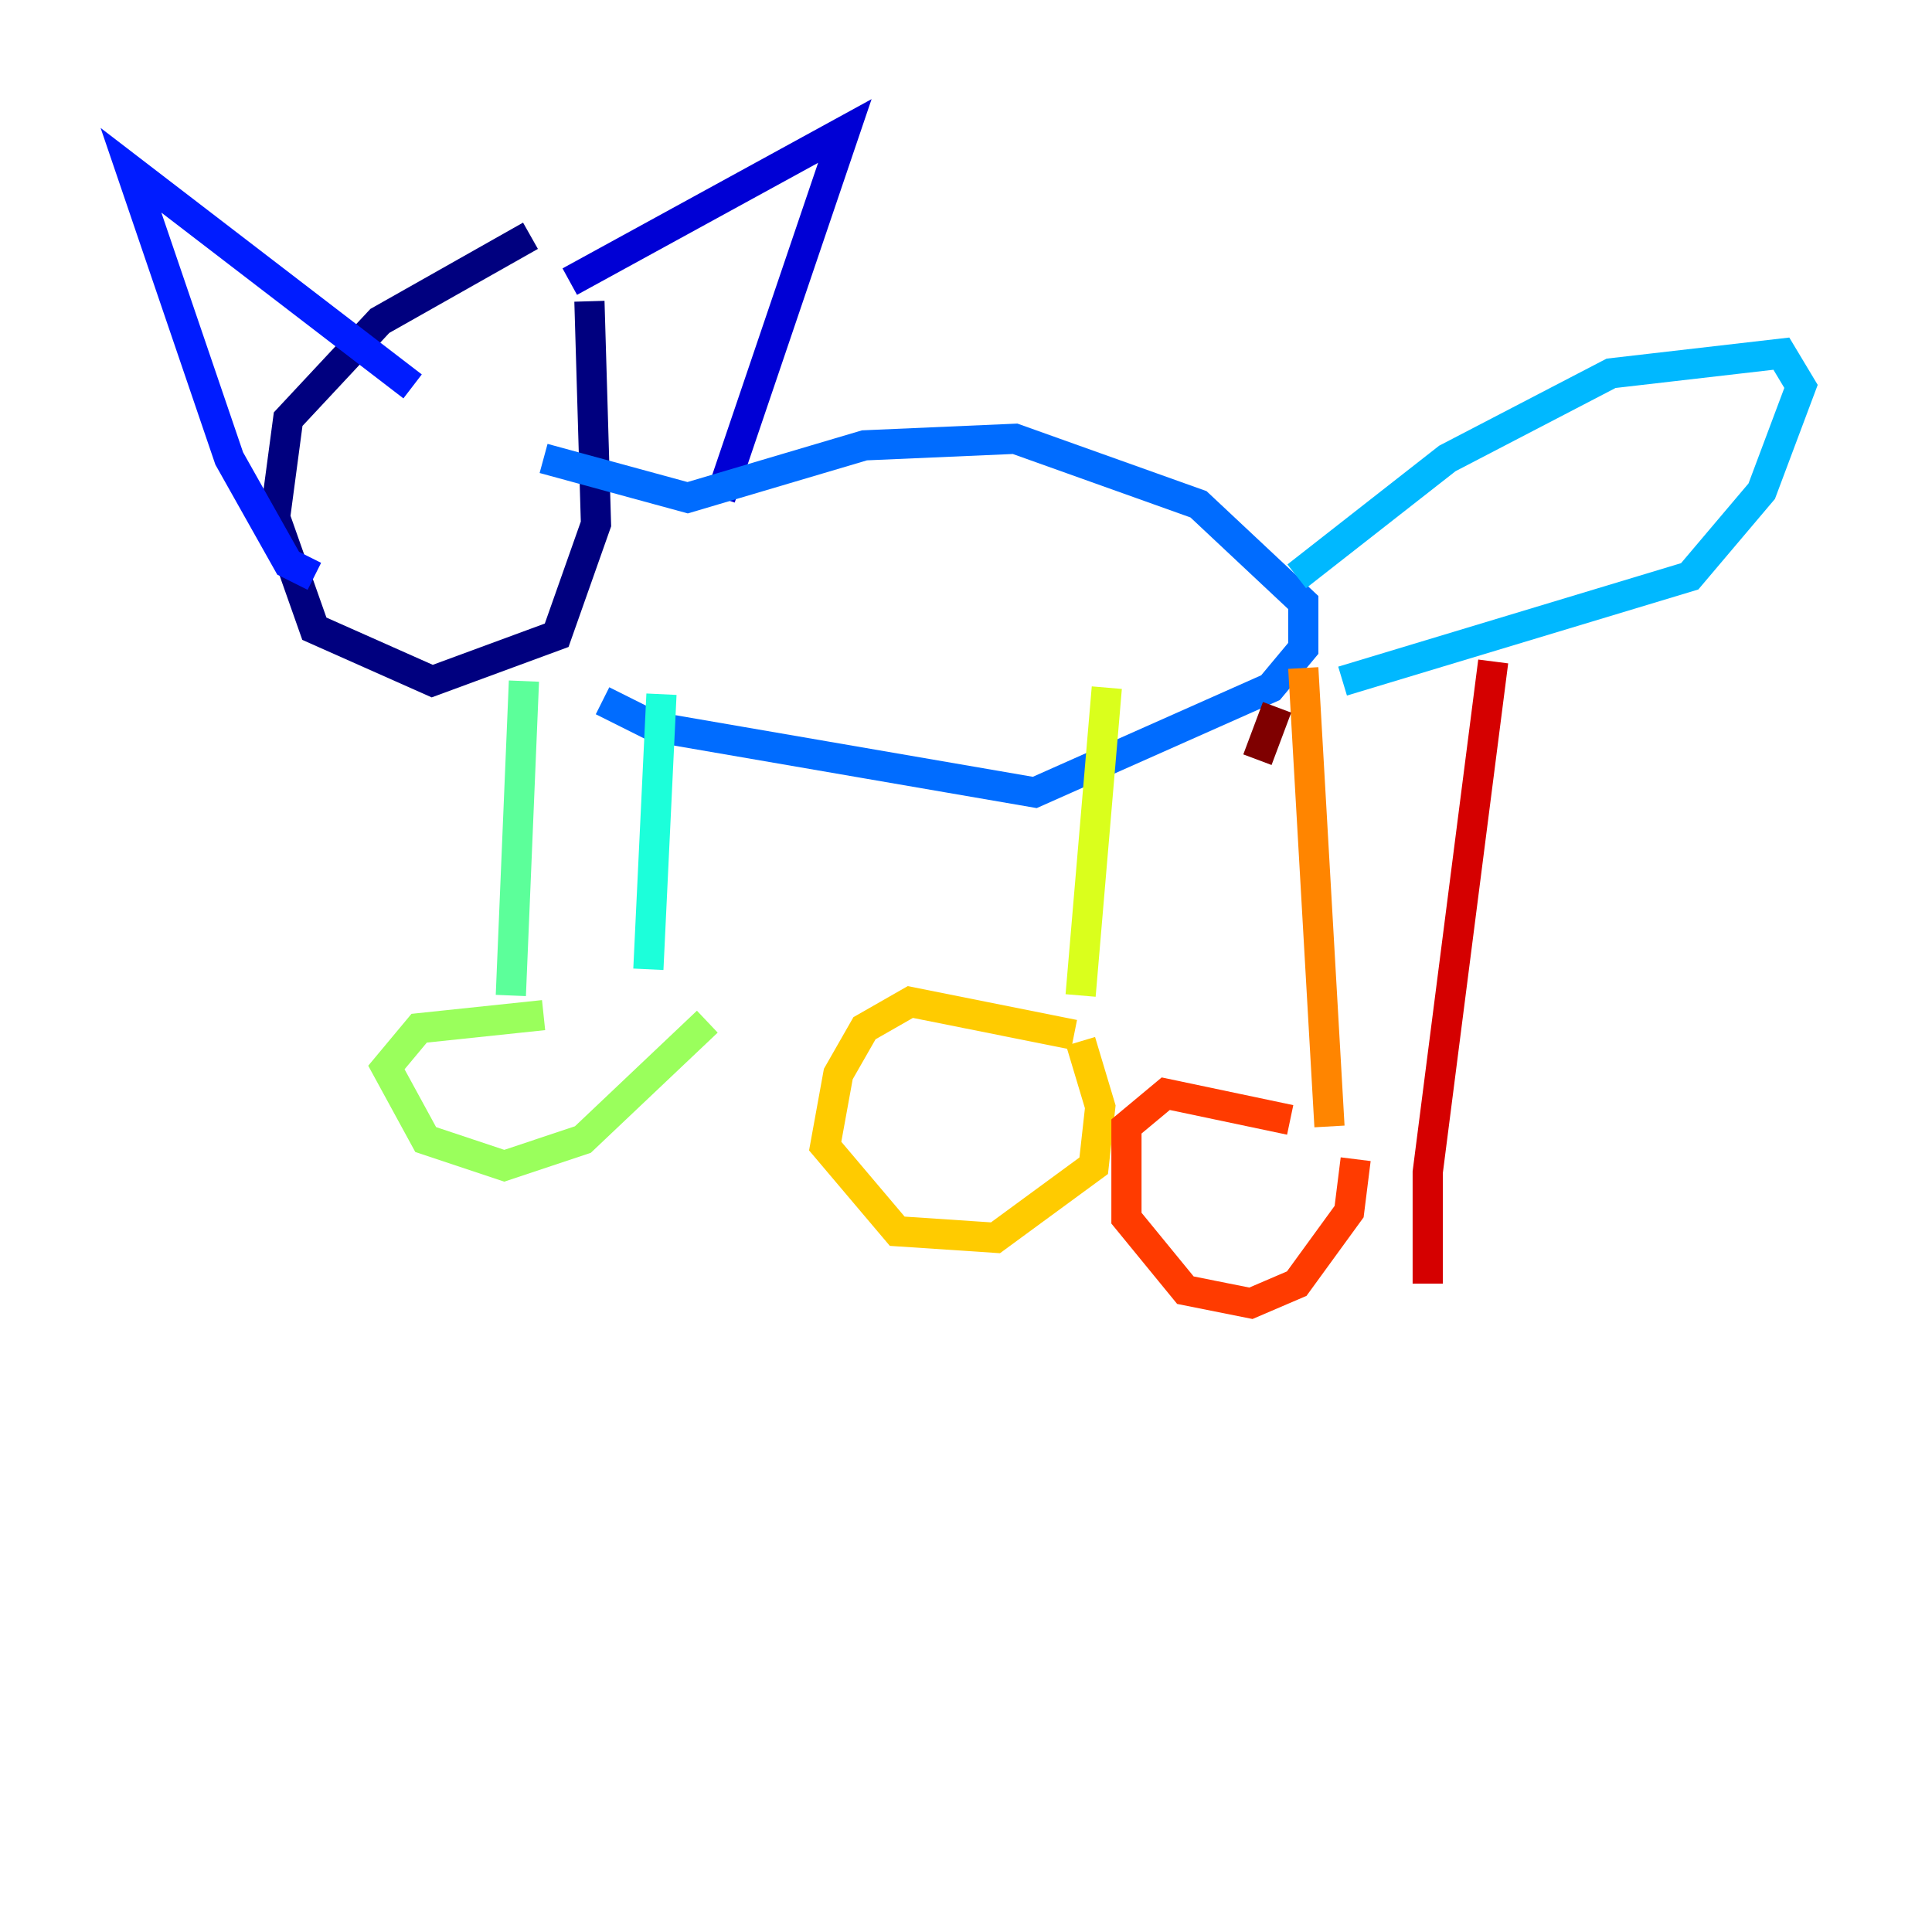 <?xml version="1.0" encoding="utf-8" ?>
<svg baseProfile="tiny" height="128" version="1.2" viewBox="0,0,128,128" width="128" xmlns="http://www.w3.org/2000/svg" xmlns:ev="http://www.w3.org/2001/xml-events" xmlns:xlink="http://www.w3.org/1999/xlink"><defs /><polyline fill="none" points="35.146,15.62 25.166,21.261 19.091,27.77 18.224,34.278 20.827,41.654 28.637,45.125 36.881,42.088 39.485,34.712 39.051,19.959" stroke="#00007f" stroke-width="2" /><polyline fill="none" points="37.749,18.658 55.973,8.678 47.729,32.976" stroke="#0000d5" stroke-width="2" /><polyline fill="none" points="27.336,25.6 8.678,11.281 15.186,30.373 19.091,37.315 20.827,38.183" stroke="#001cff" stroke-width="2" /><polyline fill="none" points="36.014,30.373 45.559,32.976 57.275,29.505 67.254,29.071 79.403,33.41 86.346,39.919 86.346,42.956 84.176,45.559 68.556,52.502 43.39,48.163 39.919,46.427" stroke="#006cff" stroke-width="2" /><polyline fill="none" points="85.912,38.183 95.891,30.373 106.739,24.732 118.02,23.43 119.322,25.6 116.719,32.542 111.946,38.183 88.949,45.125" stroke="#00b8ff" stroke-width="2" /><polyline fill="none" points="43.824,45.993 42.956,64.217" stroke="#1cffda" stroke-width="2" /><polyline fill="none" points="34.712,45.125 33.844,65.953" stroke="#5cff9a" stroke-width="2" /><polyline fill="none" points="36.014,67.254 27.77,68.122 25.6,70.725 28.203,75.498 33.41,77.234 38.617,75.498 46.861,67.688" stroke="#9aff5c" stroke-width="2" /><polyline fill="none" points="73.329,45.559 71.593,65.953" stroke="#daff1c" stroke-width="2" /><polyline fill="none" points="71.159,68.556 60.312,66.386 57.275,68.122 55.539,71.159 54.671,75.932 59.444,81.573 65.953,82.007 72.461,77.234 72.895,73.329 71.593,68.99" stroke="#ffcb00" stroke-width="2" /><polyline fill="none" points="86.346,44.258 88.081,74.63" stroke="#ff8500" stroke-width="2" /><polyline fill="none" points="85.478,74.197 77.234,72.461 74.63,74.63 74.63,80.705 78.536,85.478 82.875,86.346 85.912,85.044 89.383,80.271 89.817,76.8" stroke="#ff3b00" stroke-width="2" /><polyline fill="none" points="98.929,43.824 94.59,77.668 94.59,85.044" stroke="#d50000" stroke-width="2" /><polyline fill="none" points="84.61,46.861 83.308,50.332" stroke="#7f0000" stroke-width="2" /></svg>